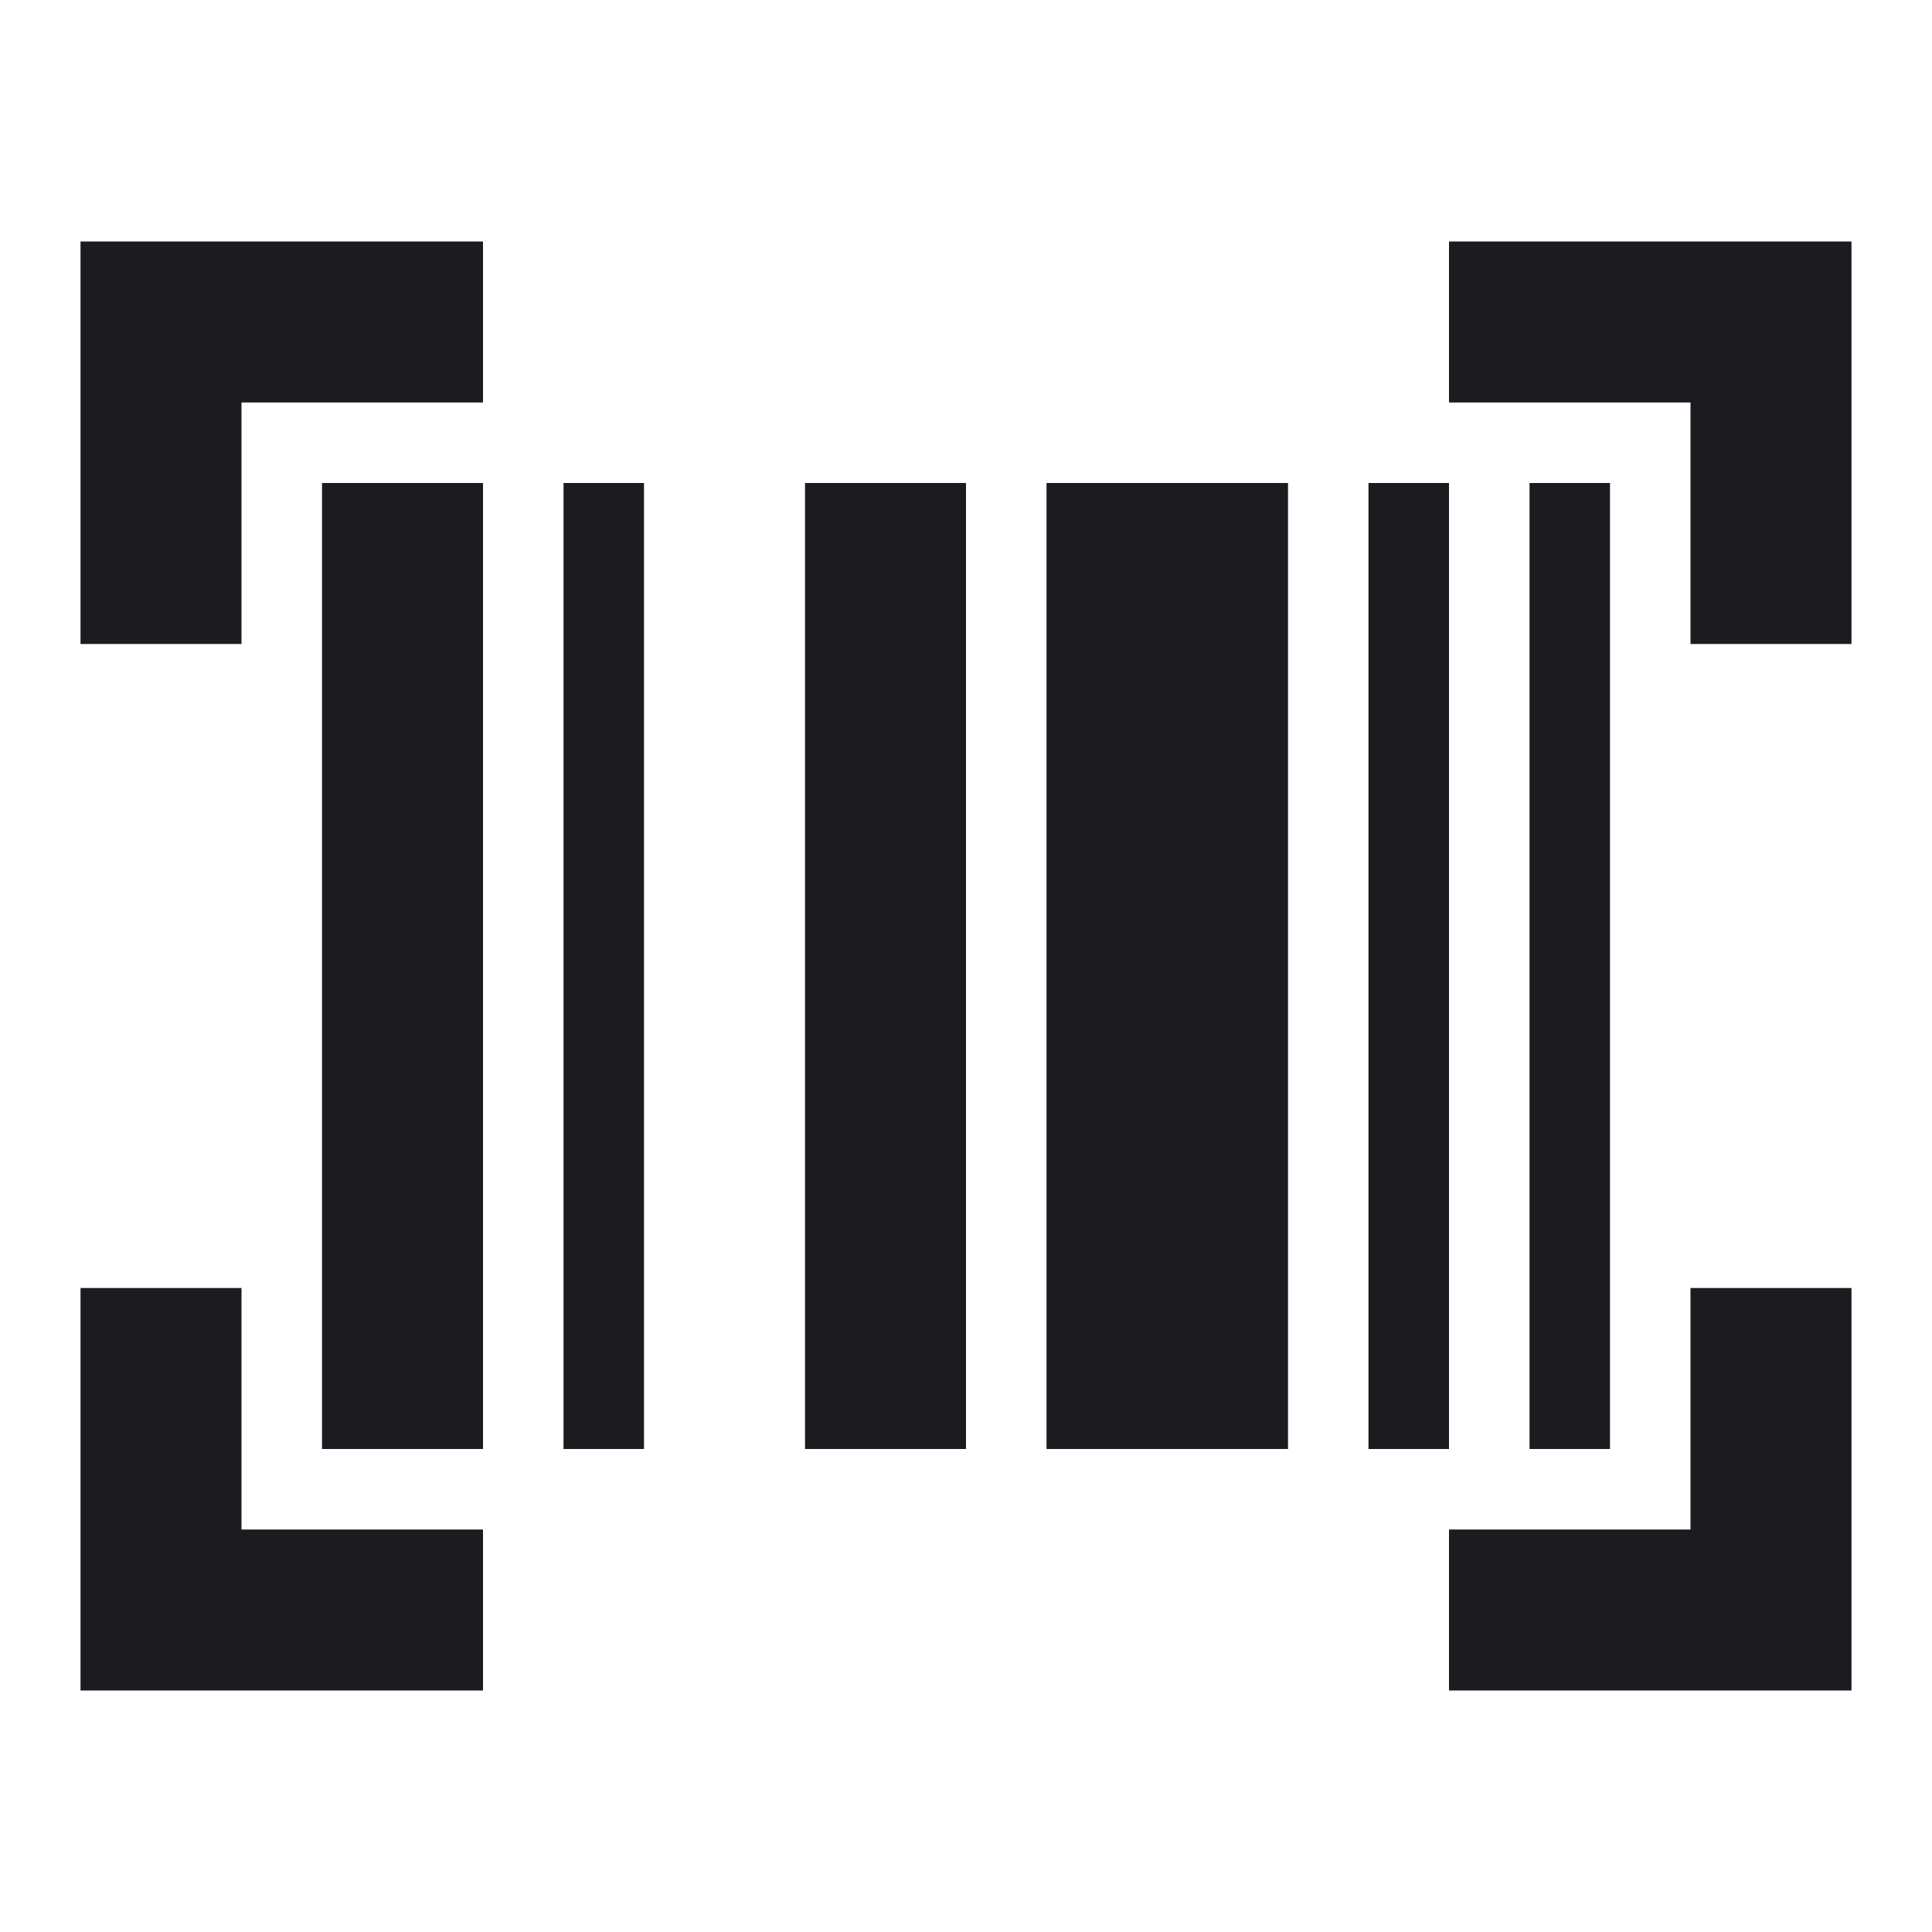 <svg width="40" height="40" viewBox="0 0 40 40" fill="none" xmlns="http://www.w3.org/2000/svg">
<mask id="mask0_117_79" style="mask-type:alpha" maskUnits="userSpaceOnUse" x="0" y="0" width="40" height="40">
<rect width="40" height="40" fill="#D9D9D9"/>
</mask>
<g mask="url(#mask0_117_79)">
<path d="M1.667 35V26.667H5V31.667H10V35H1.667ZM30 35V31.667H35V26.667H38.333V35H30ZM6.667 30V10H10V30H6.667ZM11.667 30V10H13.333V30H11.667ZM16.667 30V10H20V30H16.667ZM21.667 30V10H26.667V30H21.667ZM28.333 30V10H30V30H28.333ZM31.667 30V10H33.333V30H31.667ZM1.667 13.333V5H10V8.333H5V13.333H1.667ZM35 13.333V8.333H30V5H38.333V13.333H35Z" fill="#1C1B1F"/>
</g>
</svg>
